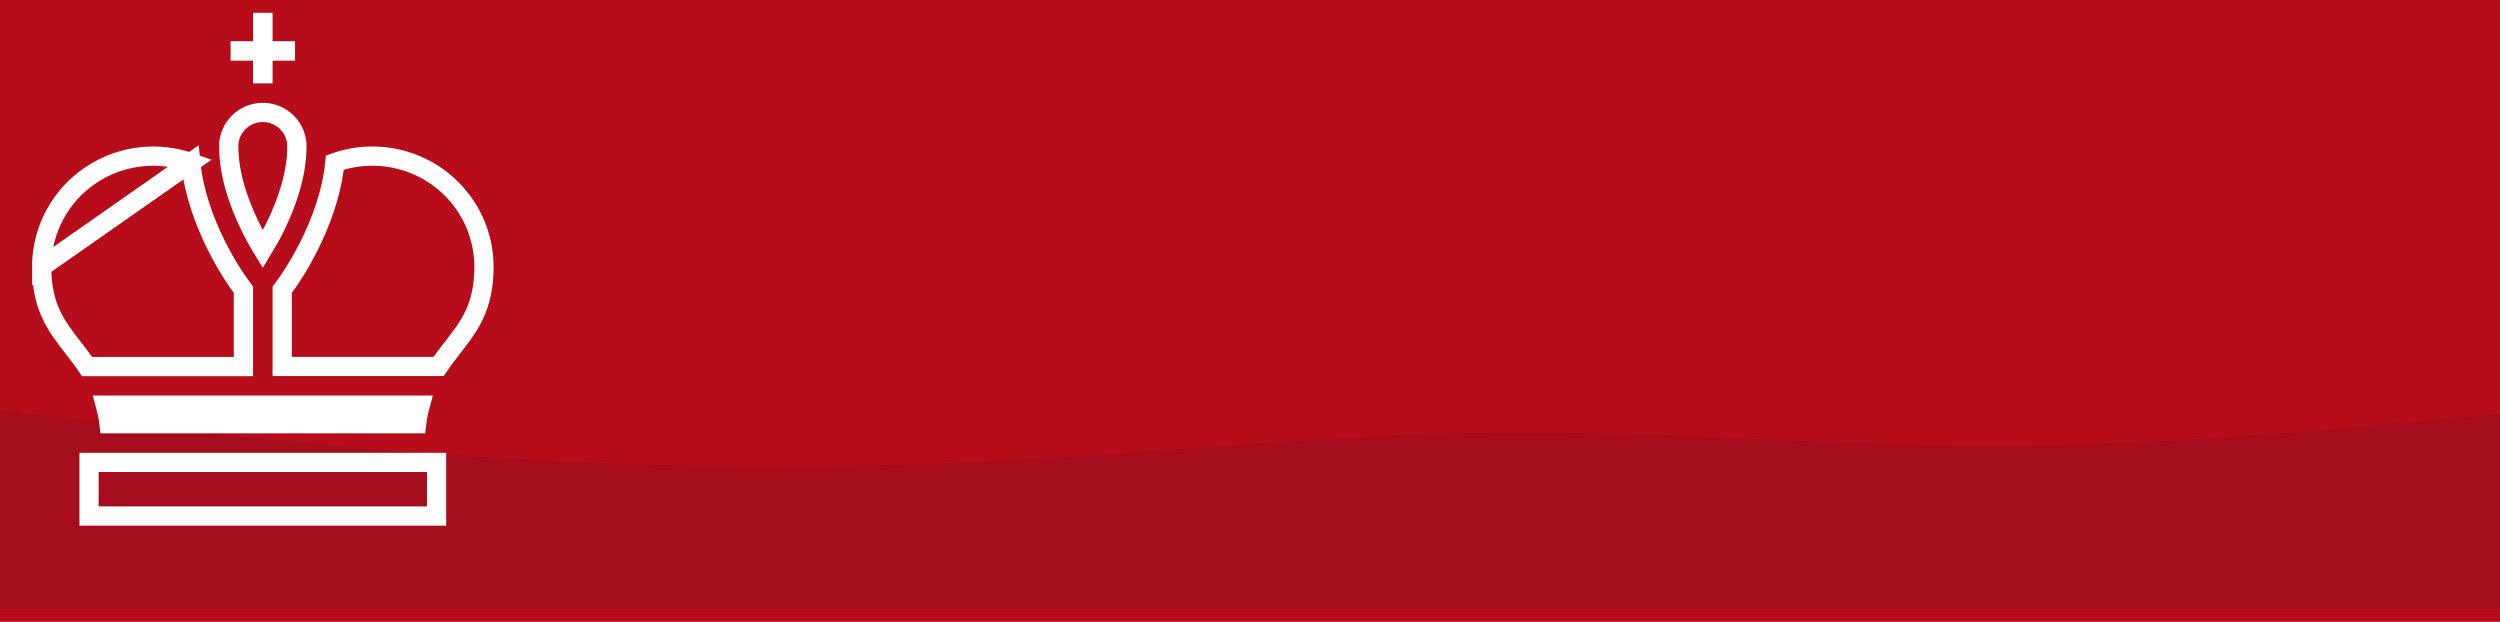 <svg width="390" height="97" viewBox="0 0 390 97" fill="none" xmlns="http://www.w3.org/2000/svg">
<rect width="390" height="97" fill="#B70D1B"/>
<path d="M0 64L13 65.474C26 66.948 52 69.895 78 71.45C104 73.015 130 73.178 156 71.857C182 70.535 208 67.73 234 67.486C260 67.252 286 69.59 312 69.519C338 69.458 364 66.978 377 65.748L390 64.508V95H377C364 95 338 95 312 95C286 95 260 95 234 95C208 95 182 95 156 95C130 95 104 95 78 95C52 95 26 95 13 95H0V64Z" fill="#A50C1C"/>
<path d="M29.756 25.359C27.348 24.507 24.777 24.191 22.225 24.437C19.372 24.712 16.632 25.683 14.248 27.262C11.864 28.841 9.911 30.979 8.56 33.485C7.209 35.992 6.501 38.79 6.5 41.633L29.756 25.359ZM29.756 25.359C30.235 30.175 31.971 34.678 33.631 38.048C35.398 41.635 37.126 44.034 37.324 44.301C37.325 44.302 37.325 44.303 37.327 44.305L37.973 45.188V57.182H13.586C12.854 56.101 12.103 55.134 11.376 54.198C8.786 50.864 6.5 47.923 6.5 41.633L29.756 25.359ZM42.525 7.962H41.025V9.462V11.512C41.008 11.512 40.99 11.512 40.973 11.512V9.462V7.962H39.473H37.472V7.931H39.473H40.973V6.431V3.5H41.025V6.431V7.931H42.525H44.526V7.962H42.525ZM58.092 24.355L58.376 24.356C62.891 24.428 67.205 26.24 70.402 29.413C73.665 32.653 75.497 37.044 75.5 41.622C75.5 47.92 73.212 50.862 70.621 54.195C69.894 55.129 69.145 56.093 68.415 57.171H44.025V45.189L44.674 44.305L44.676 44.302C44.962 43.911 51.258 35.239 52.241 25.358C54.116 24.693 56.096 24.353 58.092 24.355ZM13.894 80.5V72.134H68.105V80.5H13.894ZM17.006 66.101C16.89 65.123 16.7 64.155 16.439 63.205H65.559C65.298 64.155 65.108 65.123 64.992 66.101H17.006ZM40.999 38.9C40.411 37.939 39.675 36.65 38.939 35.132C37.277 31.703 35.679 27.237 35.679 22.814C35.679 21.418 36.237 20.078 37.234 19.088C38.231 18.097 39.585 17.539 40.999 17.539C42.413 17.539 43.767 18.097 44.764 19.088C45.761 20.078 46.319 21.418 46.319 22.814C46.319 27.237 44.721 31.703 43.059 35.132C42.323 36.65 41.587 37.939 40.999 38.9Z" stroke="white" stroke-width="3"/>
</svg>
